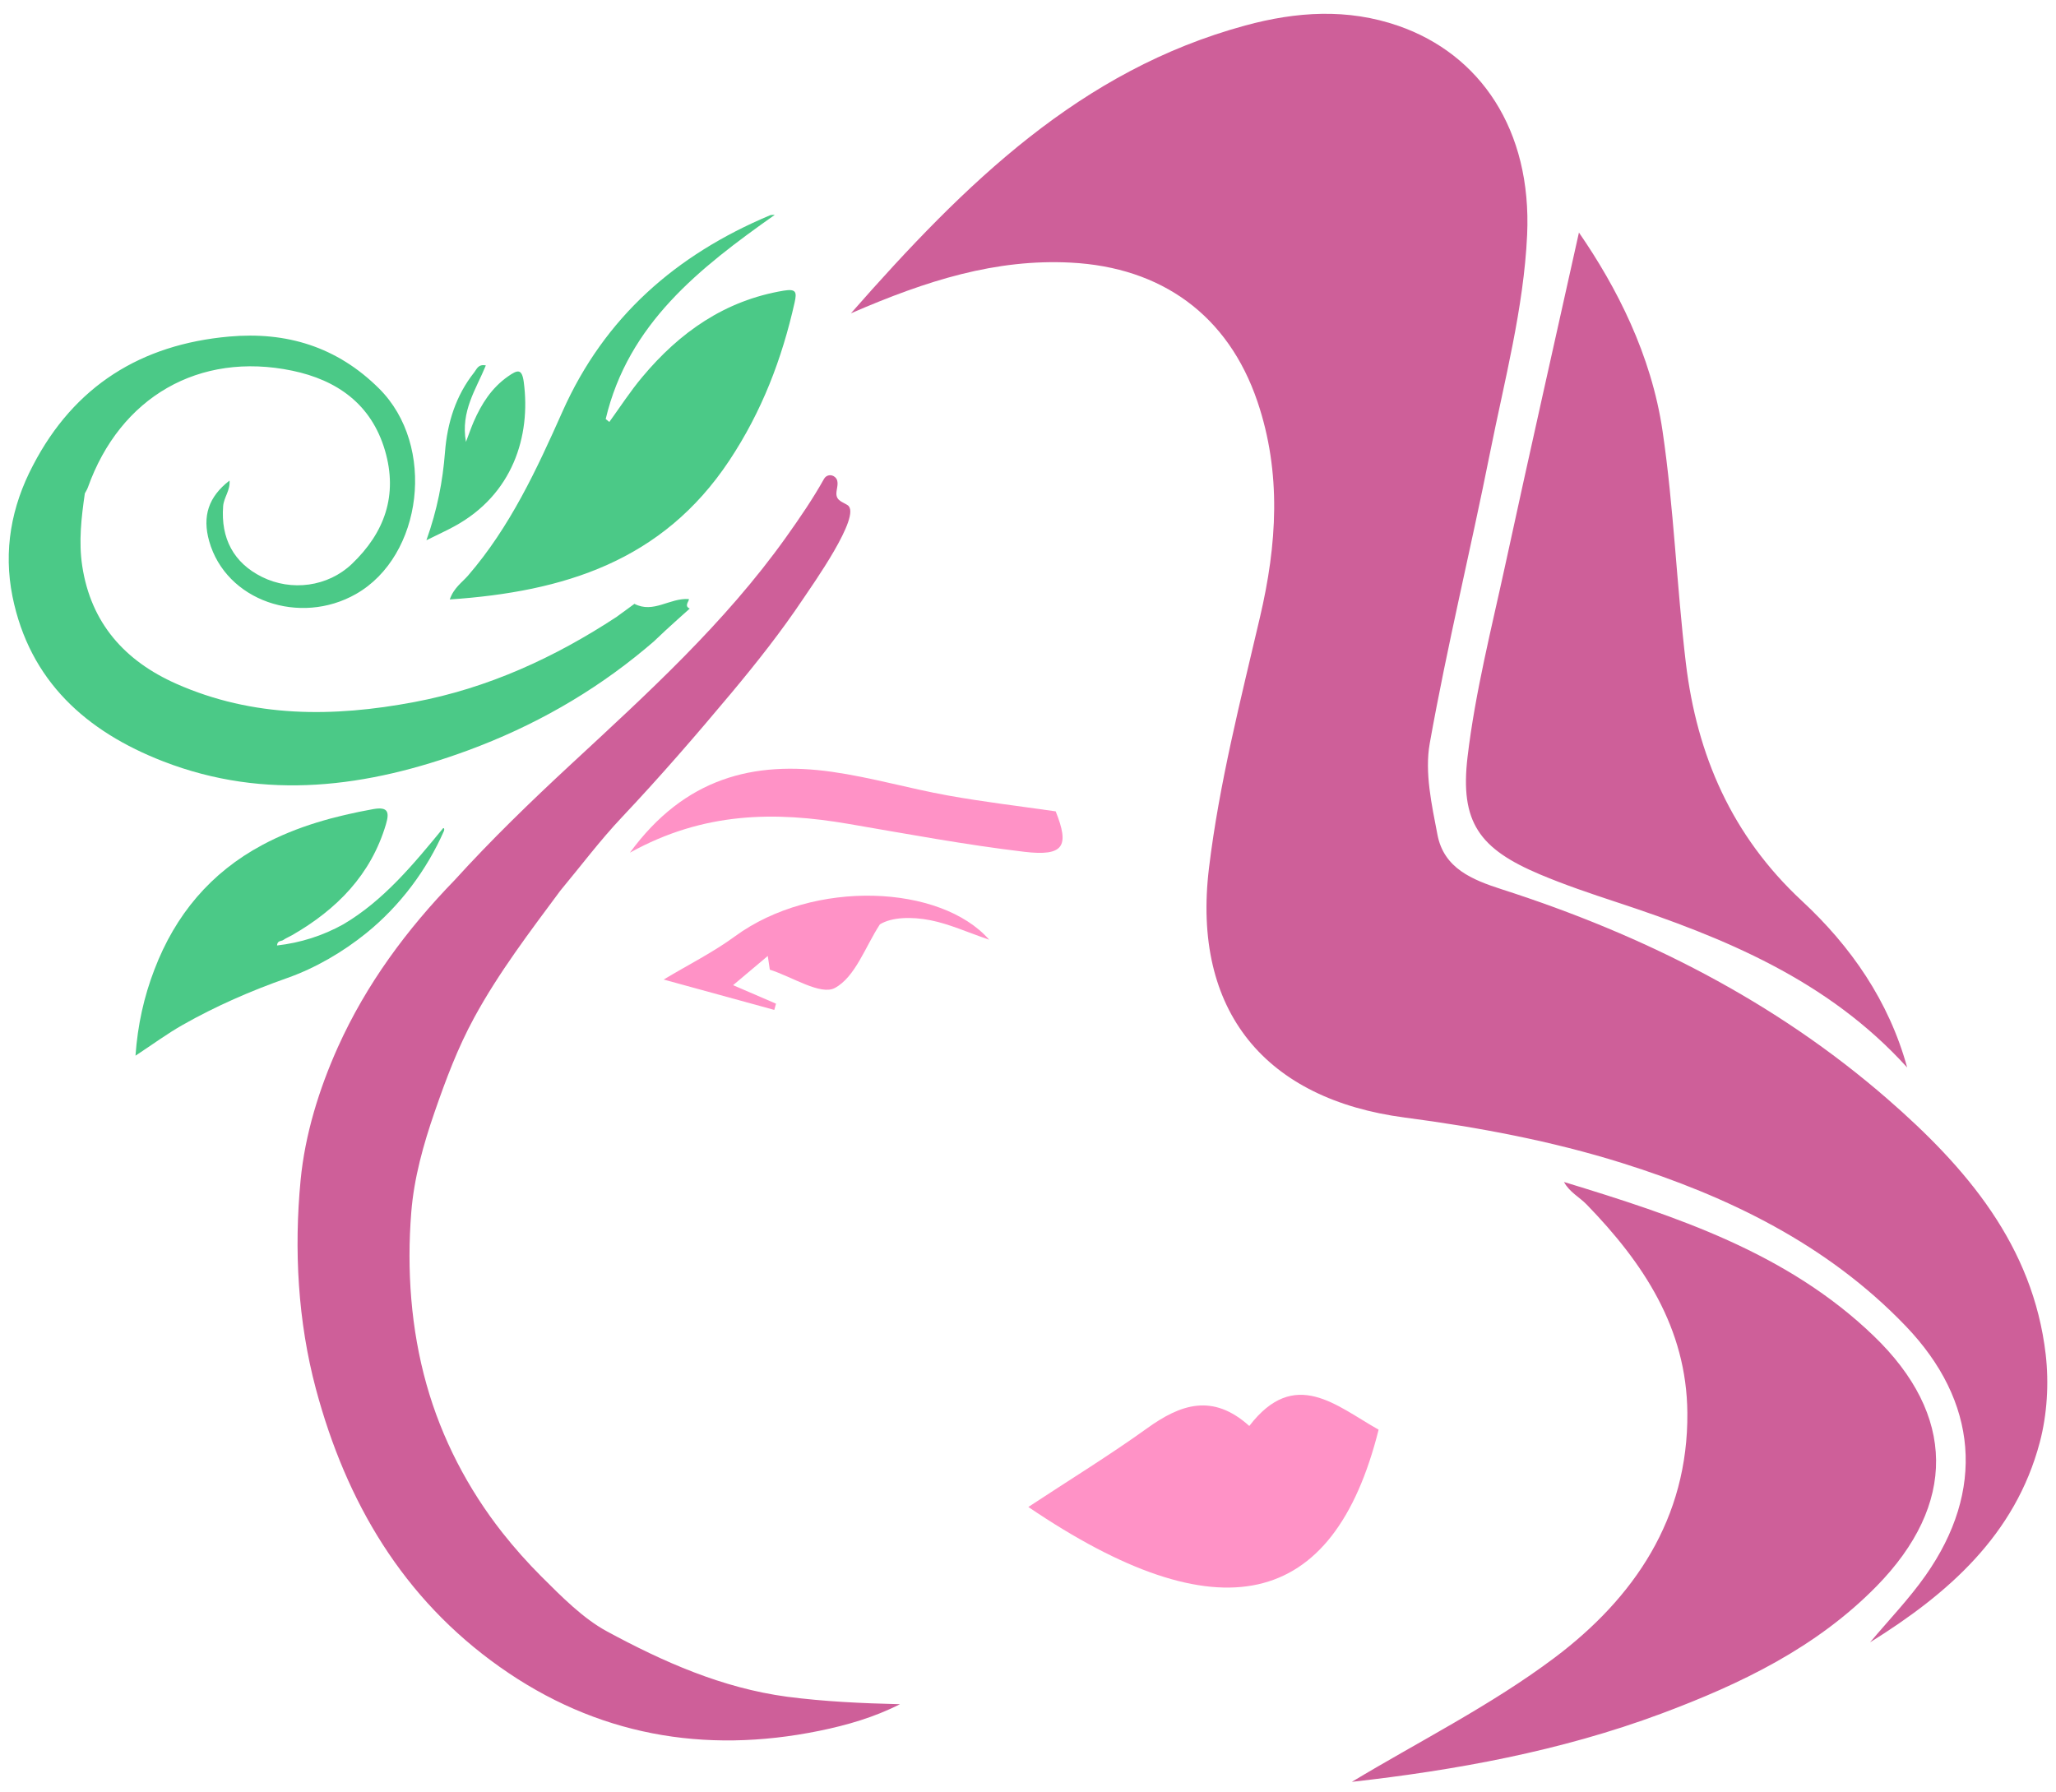 <?xml version="1.0" encoding="utf-8"?>
<!-- Generator: Adobe Illustrator 27.8.1, SVG Export Plug-In . SVG Version: 6.00 Build 0)  -->
<svg version="1.1" xmlns="http://www.w3.org/2000/svg" xmlns:xlink="http://www.w3.org/1999/xlink" x="0px" y="0px"
	 viewBox="0 0 300 261.5" style="enable-background:new 0 0 300 261.5;" xml:space="preserve">
<style type="text/css">
	.st0{fill:#FF92C6;}
	.st1{fill:#006837;}
	.st2{fill:#EA59A5;}
	.st3{fill:#30001B;}
	.st4{fill:#4C0231;}
	.st5{fill:#FFCB97;}
	.st6{fill:#FF9D45;}
	.st7{fill:#BE1E2D;}
	.st8{fill:#FFFFFF;}
	.st9{fill:#1F8954;}
	.st10{fill:#FF319D;}
	.st11{fill:#268CD1;}
	.st12{fill:#5AB5FF;}
	.st13{fill:#4BC987;}
	.st14{fill:#DD5858;}
	.st15{fill:#D1A33D;}
	.st16{fill:#FFC5AB;}
	.st17{fill:#CE5F99;}
	.st18{fill:#A30C62;}
	.st19{fill:#8CC63F;}
	.st20{fill:#9E8C21;}
	.st21{fill:#D8C221;}
	.st22{fill:#FF99D3;}
	.st23{fill:#772454;}
	.st24{fill:#DB429A;}
	.st25{fill:#E8A489;}
	.st26{fill:#79E8B8;}
</style>
<g id="Layer_1">
</g>
<g id="Layer_2">
</g>
<g id="Layer_3">
</g>
<g id="Layer_4">
</g>
<g id="Layer_5">
</g>
<g id="Layer_6">
</g>
<g id="Layer_7">
</g>
<g id="Layer_8">
</g>
<g id="Layer_9">
</g>
<g id="Layer_10">
</g>
<g id="Layer_11">
</g>
<g id="Layer_12">
</g>
<g id="Layer_13">
</g>
<g id="Layer_14">
</g>
<g id="Layer_15">
</g>
<g id="Layer_16">
</g>
<g id="Layer_17">
</g>
<g id="Layer_18">
</g>
<g id="Layer_19">
	<path class="st13" d="M76.43,55.78c-0.27-2.06-0.92-1.82-2.3-0.86c-2.41,1.69-3.87,4.01-5.01,6.61c-0.36,0.84-0.66,1.7-1.13,2.95
		c-0.81-4.48,1.49-7.69,2.9-11.16c-1.13-0.22-1.32,0.55-1.7,1.02c-2.7,3.41-3.93,7.39-4.26,11.65c-0.33,4.24-1.12,8.38-2.71,12.84
		c1.69-0.84,2.89-1.38,4.04-2.01C74.84,72.17,77.46,63.61,76.43,55.78z M114.36,42.41c-8.6,1.43-15.2,6.09-20.64,12.6
		c-1.74,2.07-3.22,4.36-4.81,6.56c-0.18-0.15-0.35-0.29-0.53-0.43c3.3-13.92,13.69-22.03,24.67-29.79c-0.24,0.02-0.5-0.02-0.71,0.07
		c-13.68,5.75-24.12,14.82-30.27,28.64c-3.75,8.42-7.64,16.83-13.78,23.93c-0.86,0.99-2.08,1.78-2.66,3.48
		c16.64-1.13,31.03-5.58,40.78-20.26c4.77-7.19,7.69-14.84,9.54-23.09C116.28,42.62,116.18,42.11,114.36,42.41z M100.5,87.41
		c-2.82-0.18-5.13,2.14-7.93,0.7l-0.9,0.66l-1.59,1.16l-0.06,0.05c-9.09,5.97-18.83,10.44-29.57,12.46
		c-11.8,2.23-23.5,2.31-34.73-2.67C18.23,96.45,13.27,90.94,12,82.59c-0.54-3.55-0.13-7.08,0.38-10.6c0.15-0.28,0.33-0.56,0.44-0.86
		c4.7-13.18,16.21-19.87,29.83-17.04c6.5,1.36,11.53,4.86,13.52,11.63c1.92,6.54-0.05,12.01-4.83,16.57
		c-3.5,3.34-8.82,4.03-13.12,1.89c-4.14-2.06-6.02-5.63-5.66-10.33c0.1-1.27,1.06-2.3,0.93-3.73c-3.08,2.38-3.99,5.21-2.97,8.84
		c2.46,8.72,13.24,12.38,21.43,7.71c9.72-5.53,11.75-21.65,3.36-29.98c-6.14-6.11-13.53-8.33-21.89-7.58
		c-12.84,1.15-22.57,7.19-28.6,18.78c-3.18,6.04-4.34,12.45-3,19.14c2.5,12.36,10.8,19.72,21.98,24.06
		c14.96,5.81,29.86,3.78,44.46-1.59c9.5-3.5,18.18-8.41,25.9-14.85c0.42-0.34,0.83-0.69,1.23-1.04c1.06-1.03,2.42-2.27,3.49-3.23
		c0.25-0.22,0.48-0.43,0.68-0.61c0.42-0.38,0.75-0.67,0.93-0.83c0.1-0.09,0.16-0.14,0.16-0.14C99.72,88.42,100.66,87.62,100.5,87.41
		z M64.82,121.04c0,0.06-0.01,0.13-0.03,0.18c-2.53,5.75-6.41,10.93-11.3,14.9c-3.43,2.78-7.46,5.14-11.62,6.6
		c-5.27,1.86-10.35,4.07-15.2,6.82c-2.28,1.29-4.4,2.86-6.9,4.5c0.32-4.5,1.24-8.61,2.76-12.56c3.04-7.97,8.19-14.15,15.77-18.2
		c5.08-2.72,10.53-4.2,16.17-5.22c2.21-0.39,2.35,0.5,1.85,2.2c-2.19,7.4-7.18,12.44-13.69,16.19c-0.43,0.25-0.9,0.43-1.3,0.71
		c-0.28,0.21-0.85,0.02-0.91,0.8c3.47-0.4,6.65-1.42,9.64-3.07c5.9-3.46,10.31-8.83,14.6-14.05
		C64.77,120.8,64.82,120.91,64.82,121.04z"/>
	<path class="st17" d="M131.32,248.67c-3.75,1.91-7.73,3.06-11.8,3.89c-16.83,3.43-32.55,0.62-46.6-9.33
		c-14.12-9.99-22.41-24.06-26.83-40.58c-2.63-9.84-3.2-20.31-2.23-30.43c0.64-6.68,2.7-13.32,5.44-19.42
		c4.14-9.2,10.05-17.18,17.05-24.39c5.36-5.9,11.08-11.44,16.92-16.85c11.2-10.38,22.51-20.65,31.44-33.19
		c1.96-2.75,3.88-5.55,5.53-8.5c0.32-0.57,1.07-0.72,1.6-0.25c0.71,0.62,0.19,1.66,0.2,2.43c0.02,1.04,0.94,1.19,1.65,1.67
		c2.13,1.45-5.29,11.84-6.48,13.63c-3.2,4.79-6.78,9.32-10.47,13.74c-5.16,6.17-10.43,12.26-15.96,18.12
		c-3.21,3.39-6.03,7.16-9.02,10.75c-4.45,6-8.98,11.94-12.57,18.53c-2.39,4.38-4.14,9.05-5.77,13.76
		c-1.64,4.74-3.01,9.62-3.41,14.64c-0.67,8.4-0.06,17.01,2.23,25.14c2.21,7.87,6.03,15.22,11.09,21.64
		c1.77,2.24,3.67,4.37,5.69,6.39c2.96,2.95,6.08,6.11,9.54,7.98c8.2,4.44,16.81,8.27,26.3,9.54
		C120.33,248.29,125.79,248.54,131.32,248.67z M297.63,210.47c1.08-4.08,1.35-8.62,0.87-12.82c-1.85-15.96-11.63-27.33-23.12-37.32
		c-16.46-14.31-35.59-23.93-56.26-30.57c-4.31-1.39-8.43-3.06-9.37-7.94c-0.84-4.38-1.89-9.09-1.13-13.35
		c2.53-14.18,5.96-28.2,8.78-42.33c2.11-10.57,4.94-21.18,5.43-31.86c0.7-15.39-6.89-26.37-18.76-30.5
		c-7.44-2.59-14.92-2.09-22.37-0.06c-24,6.52-40.8,22.94-57.54,42c11.12-4.83,21.16-7.96,32.08-7.4
		c13.24,0.68,22.95,7.66,27.23,20.25c3.55,10.45,2.86,20.91,0.37,31.52c-2.83,12.11-5.94,24.24-7.43,36.55
		c-2.55,21.01,8.34,33.78,28.58,36.43c10.69,1.4,21.45,3.42,31.71,6.64c15.41,4.84,29.91,11.83,41.38,23.79
		c10.52,10.97,11.64,23.96,2.88,36.4c-2.42,3.44-5.38,6.51-8.09,9.74C284.27,232.55,294.05,223.98,297.63,210.47z M278.28,155.76
		c-11.56-12.76-26.69-18.95-42.42-24.13c-3.76-1.24-7.53-2.51-11.18-4.05c-8.8-3.72-11.68-7.58-10.54-17.16
		c1.12-9.44,3.5-18.75,5.52-28.07c3.54-16.33,7.22-32.63,10.73-48.42c5.52,8,10.57,17.86,12.2,28.96
		c1.65,11.21,2.06,22.59,3.4,33.85c1.61,13.46,6.71,25.21,16.93,34.71C270.07,138.08,275.63,146.08,278.28,155.76z M197.25,260
		c9.78-5.89,20.3-11.15,29.55-18.09c11.62-8.73,19.54-20.32,19.41-35.76c-0.1-12.38-6.44-21.89-14.69-30.39
		c-1.07-1.1-2.52-1.81-3.31-3.29c16.44,5.02,32.58,10.33,45.17,22.44c12.05,11.58,12.13,24.61,0.44,36.54
		c-8.8,8.97-19.81,14.26-31.4,18.59C227.64,255.55,212.29,258.31,197.25,260z"/>
	<path class="st0" d="M150.05,219.89c6.01-3.96,11.82-7.52,17.34-11.49c4.87-3.5,9.55-5.14,14.9-0.33
		c6.64-8.65,12.7-2.92,18.87,0.54C194.57,234.93,177.81,238.72,150.05,219.89z M138.35,116.08c-5.67-1.02-11.25-2.65-16.95-3.46
		c-11.42-1.62-21.48,0.85-29.49,11.8c10.81-6,21.25-6.03,31.91-4.2c8.53,1.46,17.05,3.05,25.63,4.07c5.81,0.69,6.62-0.83,4.59-5.9
		C148.61,117.61,143.46,117,138.35,116.08z M112.33,141.49c3.24,1.03,7.41,3.79,9.49,2.67c2.99-1.61,4.45-6.05,6.57-9.28
		c1.71-1.06,4.61-1.15,7.39-0.6c2.72,0.54,5.32,1.73,8.56,2.84c-7.03-8.02-25.59-8.93-37.12-0.48c-3.17,2.32-6.73,4.1-10.38,6.29
		c5.14,1.41,10.64,2.92,16.14,4.43c0.08-0.3,0.17-0.61,0.25-0.91c-1.85-0.8-3.71-1.6-6.26-2.7c2.14-1.8,3.6-3.03,5.06-4.26
		C112.13,140.16,112.23,140.83,112.33,141.49z"/>
</g>
<g id="Layer_20">
</g>
<g id="Layer_21">
</g>
<g id="Layer_22">
</g>
<g id="Layer_23">
</g>
<g id="Layer_24">
</g>
<g id="Layer_25">
</g>
</svg>
